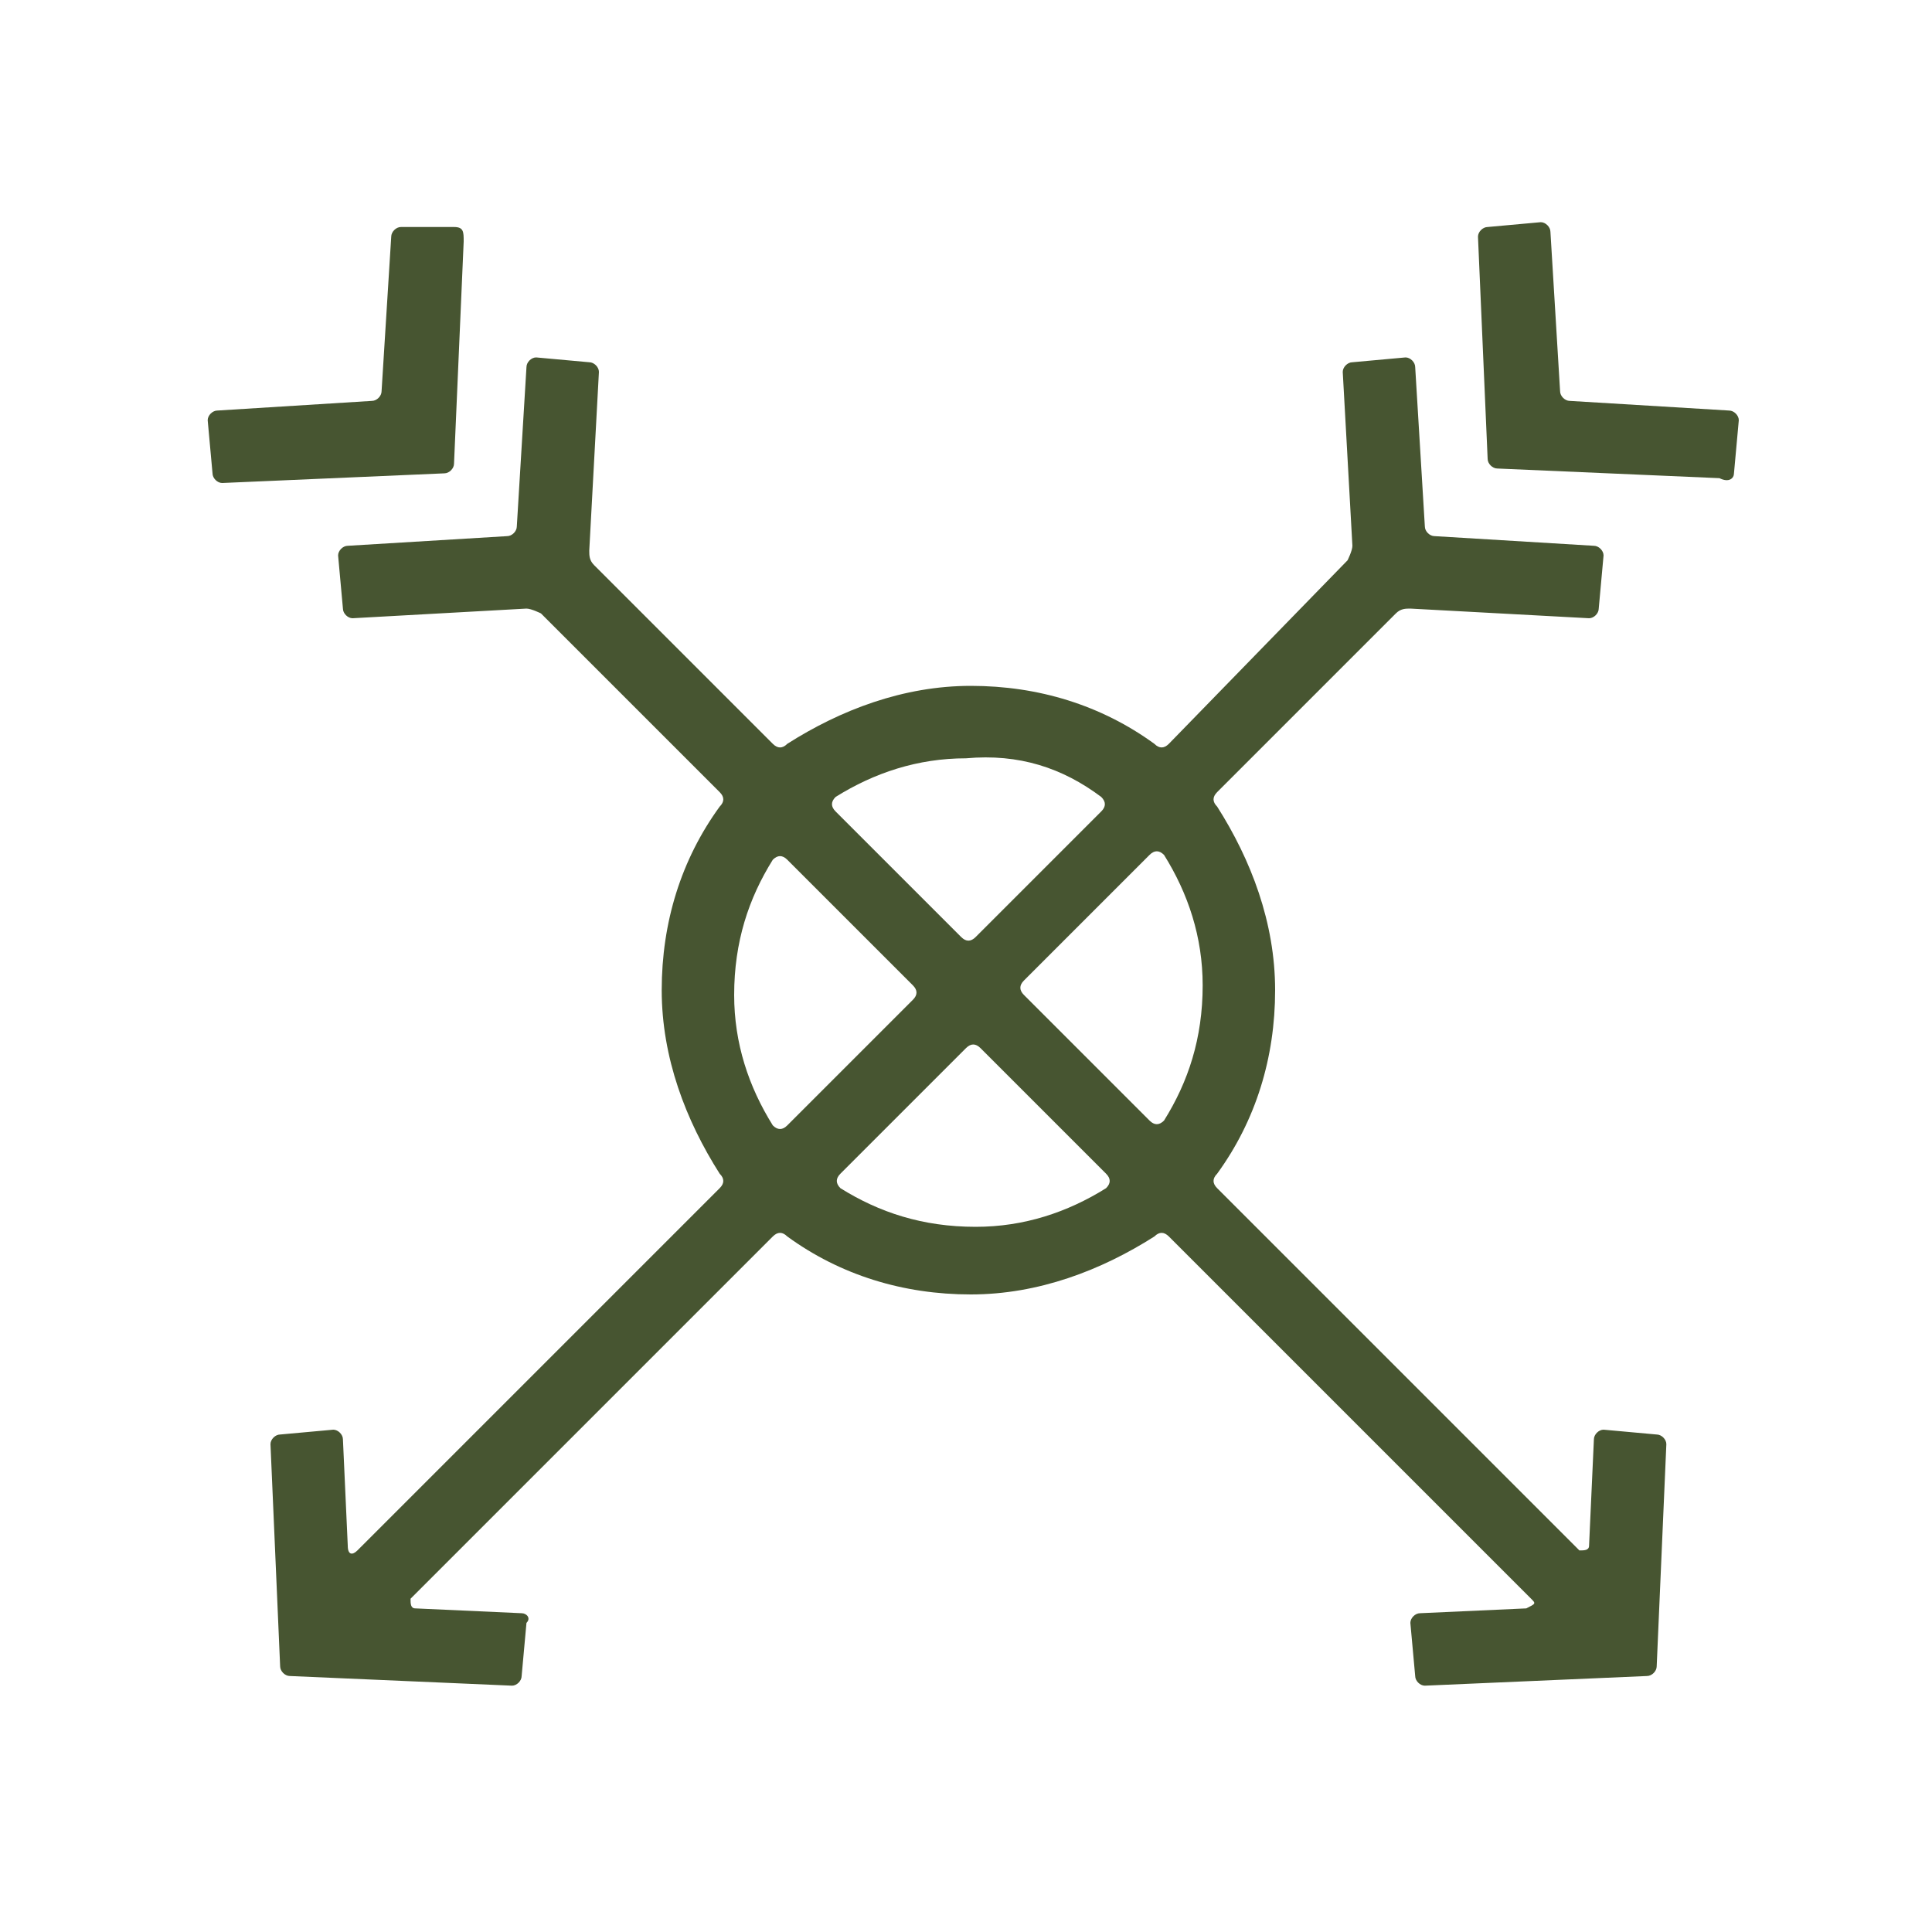 <?xml version="1.0" encoding="utf-8"?>
<!-- Generator: Adobe Illustrator 19.1.0, SVG Export Plug-In . SVG Version: 6.00 Build 0)  -->
<!DOCTYPE svg PUBLIC "-//W3C//DTD SVG 1.1//EN" "http://www.w3.org/Graphics/SVG/1.1/DTD/svg11.dtd">
<svg version="1.1" id="Layer_1" xmlns="http://www.w3.org/2000/svg" xmlns:xlink="http://www.w3.org/1999/xlink" x="0px" y="0px"
	 viewBox="0 0 40 40" enable-background="new 0 0 40 40" xml:space="preserve">
<g>
	<path fill="#475531" d="M9.4,4.7L8.3,4.7c-0.1,0-0.2,0.1-0.2,0.2L7.9,8.1c0,0.1-0.1,0.2-0.2,0.2L4.5,8.5c-0.1,0-0.2,0.1-0.2,0.2
		l0.1,1.1c0,0.1,0.1,0.2,0.2,0.2l4.6-0.2c0.1,0,0.2-0.1,0.2-0.2l0.2-4.6C9.6,4.8,9.6,4.7,9.4,4.7z"/>
	<path fill="#475531" d="M10.8,33.4l-2.2-0.1c-0.1,0-0.1-0.1-0.1-0.2l7.5-7.5c0.1-0.1,0.2-0.1,0.3,0c1.1,0.8,2.4,1.2,3.8,1.2
		c1.4,0,2.7-0.5,3.8-1.2c0.1-0.1,0.2-0.1,0.3,0l7.5,7.5c0.1,0.1,0.1,0.1-0.1,0.2l-2.2,0.1c-0.1,0-0.2,0.1-0.2,0.2l0.1,1.1
		c0,0.1,0.1,0.2,0.2,0.2l4.6-0.2c0.1,0,0.2-0.1,0.2-0.2l0.2-4.6c0-0.1-0.1-0.2-0.2-0.2l-1.1-0.1c-0.1,0-0.2,0.1-0.2,0.2L32.9,32
		c0,0.1-0.1,0.1-0.2,0.1l-7.5-7.5c-0.1-0.1-0.1-0.2,0-0.3c0.8-1.1,1.2-2.4,1.2-3.8c0-1.4-0.5-2.7-1.2-3.8c-0.1-0.1-0.1-0.2,0-0.3
		l3.7-3.7c0.1-0.1,0.2-0.1,0.3-0.1l3.7,0.2c0.1,0,0.2-0.1,0.2-0.2l0.1-1.1c0-0.1-0.1-0.2-0.2-0.2l-3.3-0.2c-0.1,0-0.2-0.1-0.2-0.2
		l-0.2-3.3c0-0.1-0.1-0.2-0.2-0.2l-1.1,0.1c-0.1,0-0.2,0.1-0.2,0.2l0.2,3.6c0,0.1-0.1,0.3-0.1,0.3l-3.7,3.8c-0.1,0.1-0.2,0.1-0.3,0
		c-1.1-0.8-2.4-1.2-3.8-1.2c-1.4,0-2.7,0.5-3.8,1.2c-0.1,0.1-0.2,0.1-0.3,0l-3.7-3.7c-0.1-0.1-0.1-0.2-0.1-0.3l0.2-3.7
		c0-0.1-0.1-0.2-0.2-0.2l-1.1-0.1c-0.1,0-0.2,0.1-0.2,0.2l-0.2,3.3c0,0.1-0.1,0.2-0.2,0.2l-3.3,0.2c-0.1,0-0.2,0.1-0.2,0.2l0.1,1.1
		c0,0.1,0.1,0.2,0.2,0.2l3.6-0.2c0.1,0,0.3,0.1,0.3,0.1l3.7,3.7c0.1,0.1,0.1,0.2,0,0.3c-0.8,1.1-1.2,2.4-1.2,3.8
		c0,1.4,0.5,2.7,1.2,3.8c0.1,0.1,0.1,0.2,0,0.3l-7.5,7.5c-0.1,0.1-0.2,0.1-0.2-0.1l-0.1-2.2c0-0.1-0.1-0.2-0.2-0.2l-1.1,0.1
		c-0.1,0-0.2,0.1-0.2,0.2l0.2,4.6c0,0.1,0.1,0.2,0.2,0.2l4.6,0.2c0.1,0,0.2-0.1,0.2-0.2l0.1-1.1C11,33.5,10.9,33.4,10.8,33.4z
		 M17.4,24.6c-0.1-0.1-0.1-0.2,0-0.3l2.6-2.6c0.1-0.1,0.2-0.1,0.3,0l2.6,2.6c0.1,0.1,0.1,0.2,0,0.3c-0.8,0.5-1.7,0.8-2.7,0.8
		C19.1,25.4,18.2,25.1,17.4,24.6z M24.1,23.2c-0.1,0.1-0.2,0.1-0.3,0l-2.6-2.6c-0.1-0.1-0.1-0.2,0-0.3l2.6-2.6
		c0.1-0.1,0.2-0.1,0.3,0c0.5,0.8,0.8,1.7,0.8,2.7C24.9,21.5,24.6,22.4,24.1,23.2z M22.8,16.5c0.1,0.1,0.1,0.2,0,0.3l-2.6,2.6
		c-0.1,0.1-0.2,0.1-0.3,0l-2.6-2.6c-0.1-0.1-0.1-0.2,0-0.3c0.8-0.5,1.7-0.8,2.7-0.8C21.1,15.6,22,15.9,22.8,16.5z M16,17.8
		c0.1-0.1,0.2-0.1,0.3,0l2.6,2.6c0.1,0.1,0.1,0.2,0,0.3l-2.6,2.6c-0.1,0.1-0.2,0.1-0.3,0c-0.5-0.8-0.8-1.7-0.8-2.7
		C15.2,19.5,15.5,18.6,16,17.8z"/>
	<path fill="#475531" d="M35.9,9.8L36,8.7c0-0.1-0.1-0.2-0.2-0.2l-3.3-0.2c-0.1,0-0.2-0.1-0.2-0.2l-0.2-3.3c0-0.1-0.1-0.2-0.2-0.2
		l-1.1,0.1c-0.1,0-0.2,0.1-0.2,0.2l0.2,4.6c0,0.1,0.1,0.2,0.2,0.2l4.6,0.2C35.8,10,35.9,9.9,35.9,9.8z"/>
</g>
</svg>
